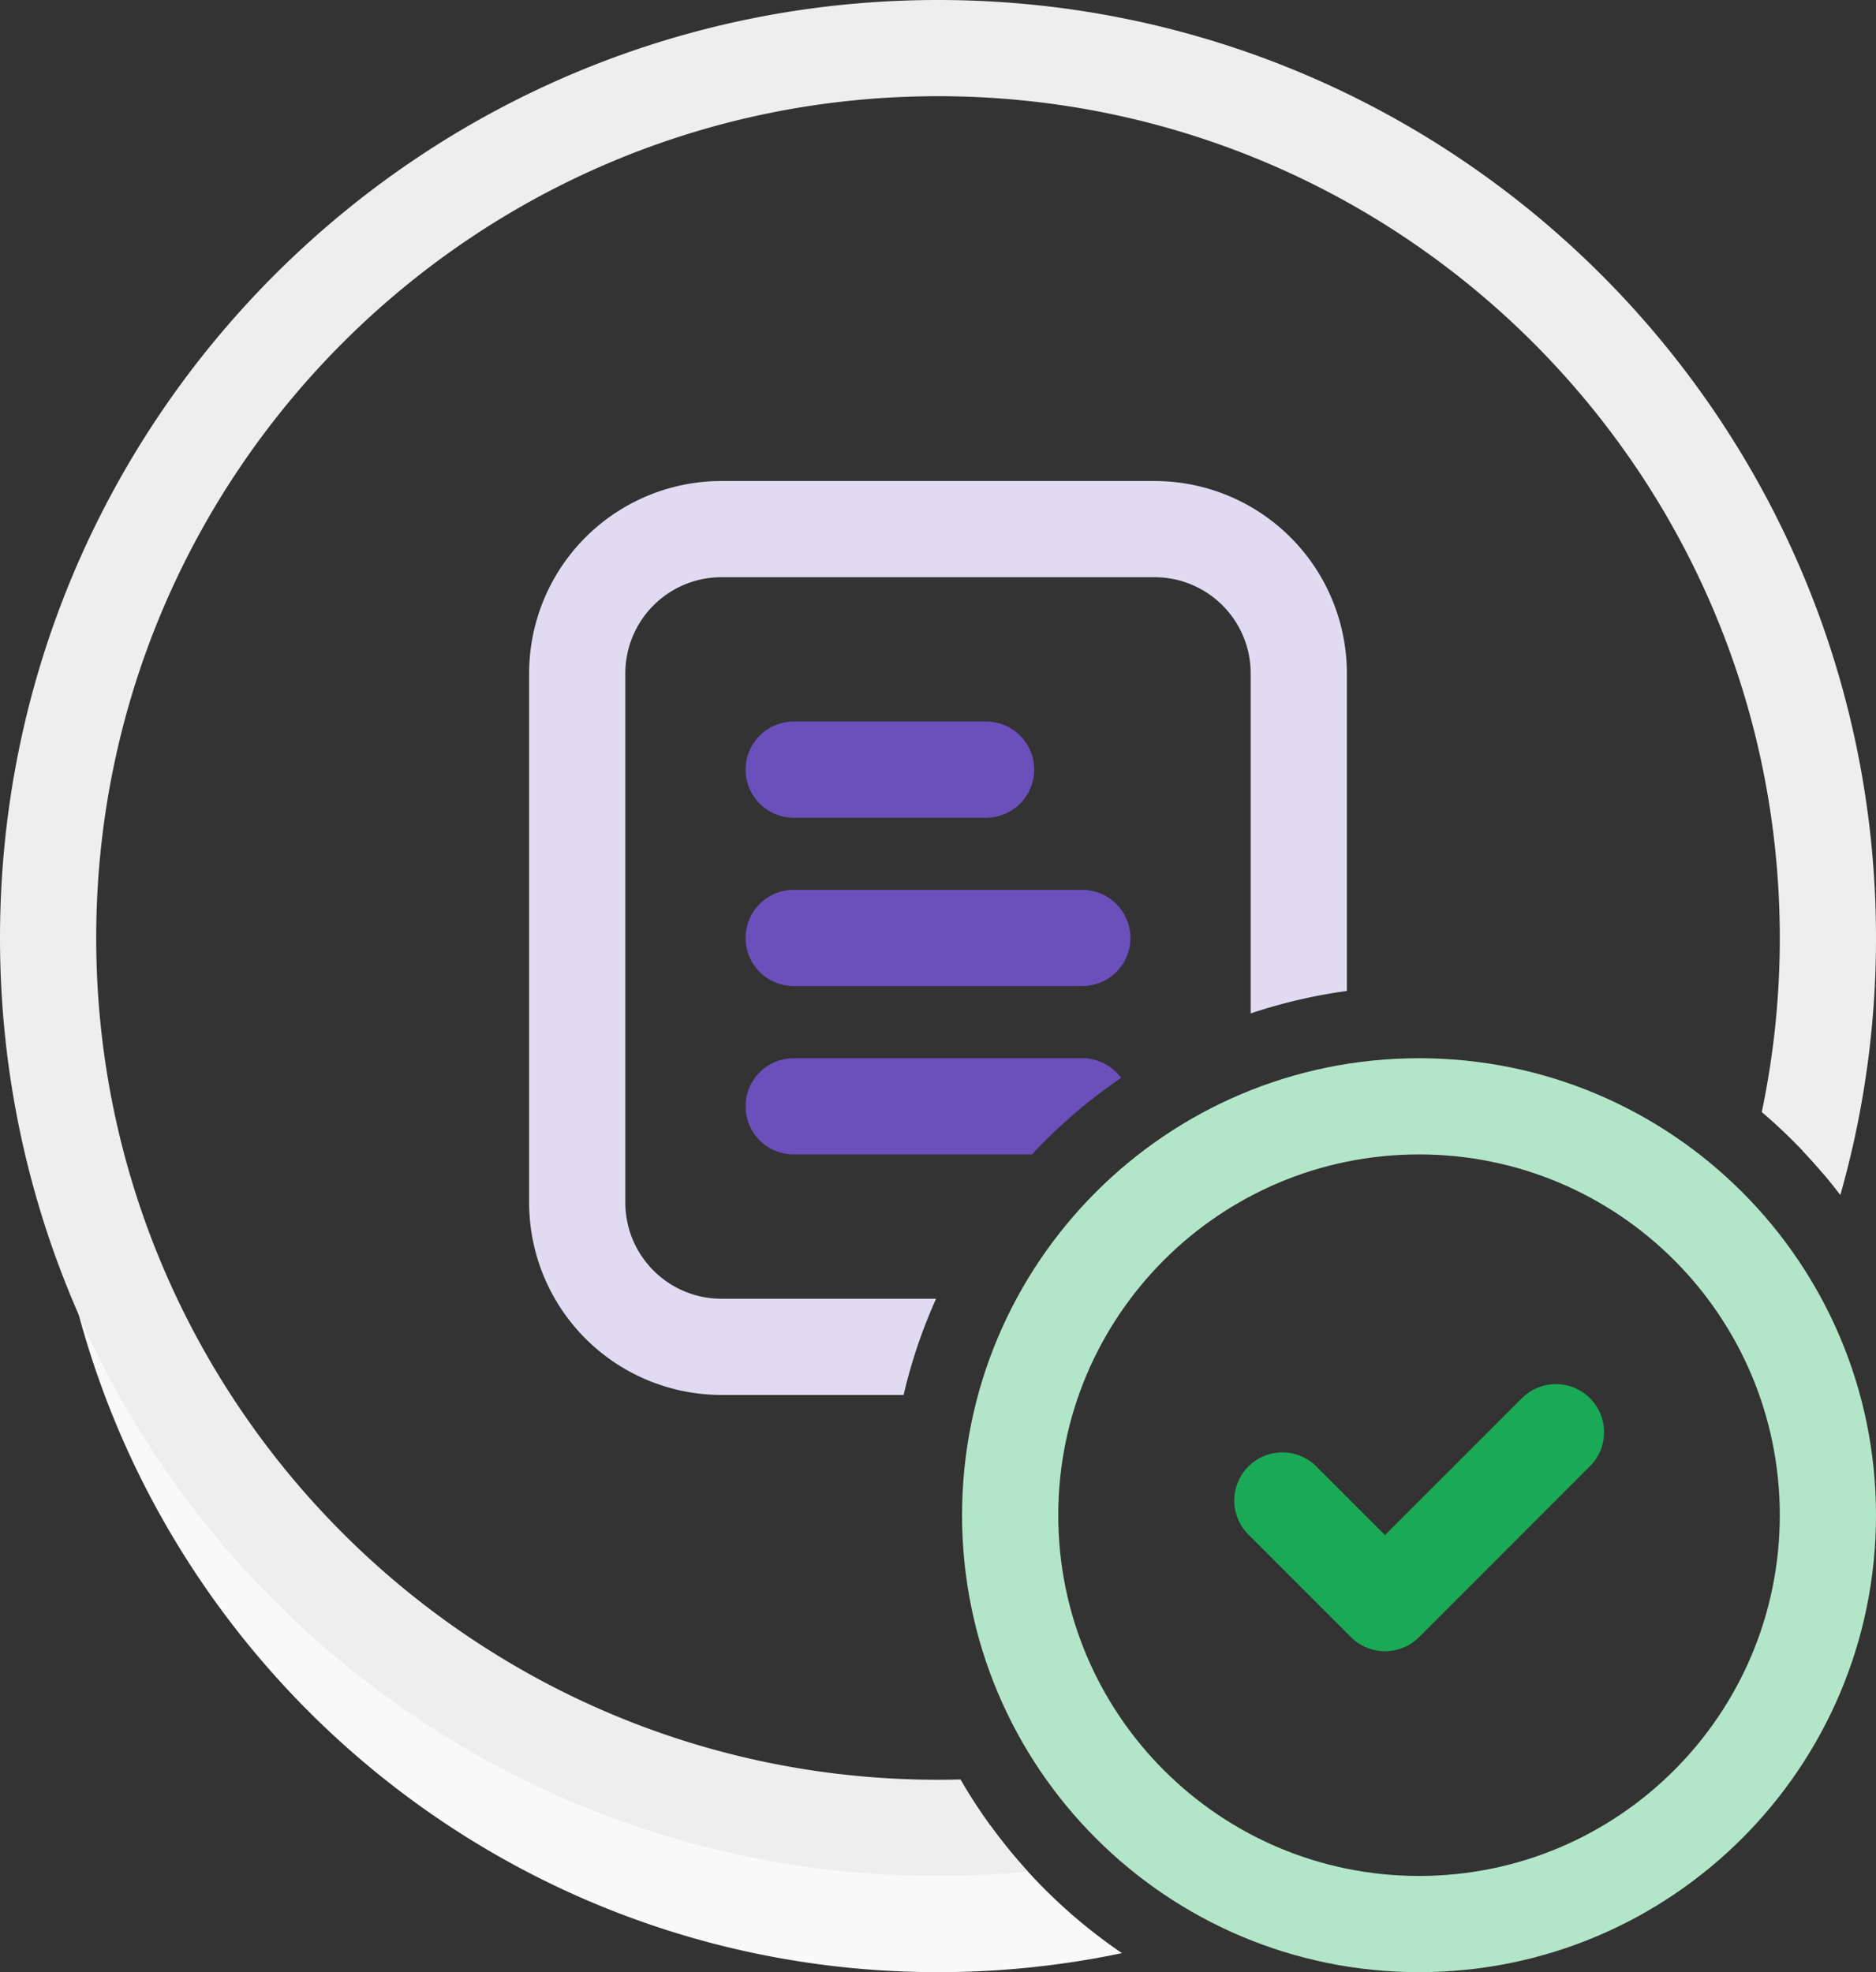 <svg height="82" viewBox="0 0 78 82" width="78" xmlns="http://www.w3.org/2000/svg"><rect x="0" y="0" width="78" height="82" fill="#333333" stroke="none"/><g fill="none"><path d="M2.12 42C3.647 61.032 19.575 76 39 76c.74 0 1.474-.022 2.203-.064a22.125 22.125 0 005.446 5.273A37.164 37.164 0 0139 82C18.565 82 2 65.435 2 45c0-1.01.04-2.01.12-3zm73.76 0a37.435 37.435 0 01-.073 6.803c-.281-.332-.57-.655-.87-.969.465-1.891.783-3.84.943-5.834z" fill="#f9f9f9"/><path d="M39 0c21.54 0 39 17.46 39 39a39.03 39.03 0 01-1.483 10.688 22.148 22.148 0 00-3.267-3.45A35.07 35.07 0 0074 39C74 19.67 58.33 4 39 4S4 19.67 4 39s15.67 35 35 35c.313 0 .625-.004.936-.012a22.09 22.09 0 002.807 3.835C41.51 77.94 40.263 78 39 78 17.46 78 0 60.54 0 39S17.46 0 39 0z" fill="#eee"/><path d="M48 20a8 8 0 018 8v13.203a21.862 21.862 0 00-4 .934V28c0-2.21-1.79-4-4-4H30c-2.21 0-4 1.79-4 4v22c0 2.21 1.79 4 4 4h8.92a21.834 21.834 0 00-1.35 4H30a8 8 0 01-8-8V28a8 8 0 018-8z" fill="#e1dbf2"/><path d="M45 44c.662 0 1.249.321 1.613.817A22.082 22.082 0 0042.906 48H33a2 2 0 110-4zm0-7a2 2 0 110 4H33a2 2 0 110-4zm-4-7a2 2 0 110 4h-8a2 2 0 110-4z" fill="#6b4fbb"/><path d="M59 82c-10.493 0-19-8.507-19-19s8.507-19 19-19 19 8.507 19 19-8.507 19-19 19zm0-4c8.284 0 15-6.716 15-15s-6.716-15-15-15-15 6.716-15 15 6.716 15 15 15z" fill="#b3e6c8"/><path d="M57.586 63.828l5.657-5.656A2 2 0 1166.07 61L59 68.071a2 2 0 01-2.828 0l-4.243-4.243A2 2 0 1154.757 61z" fill="#1aaa55"/></g></svg>
